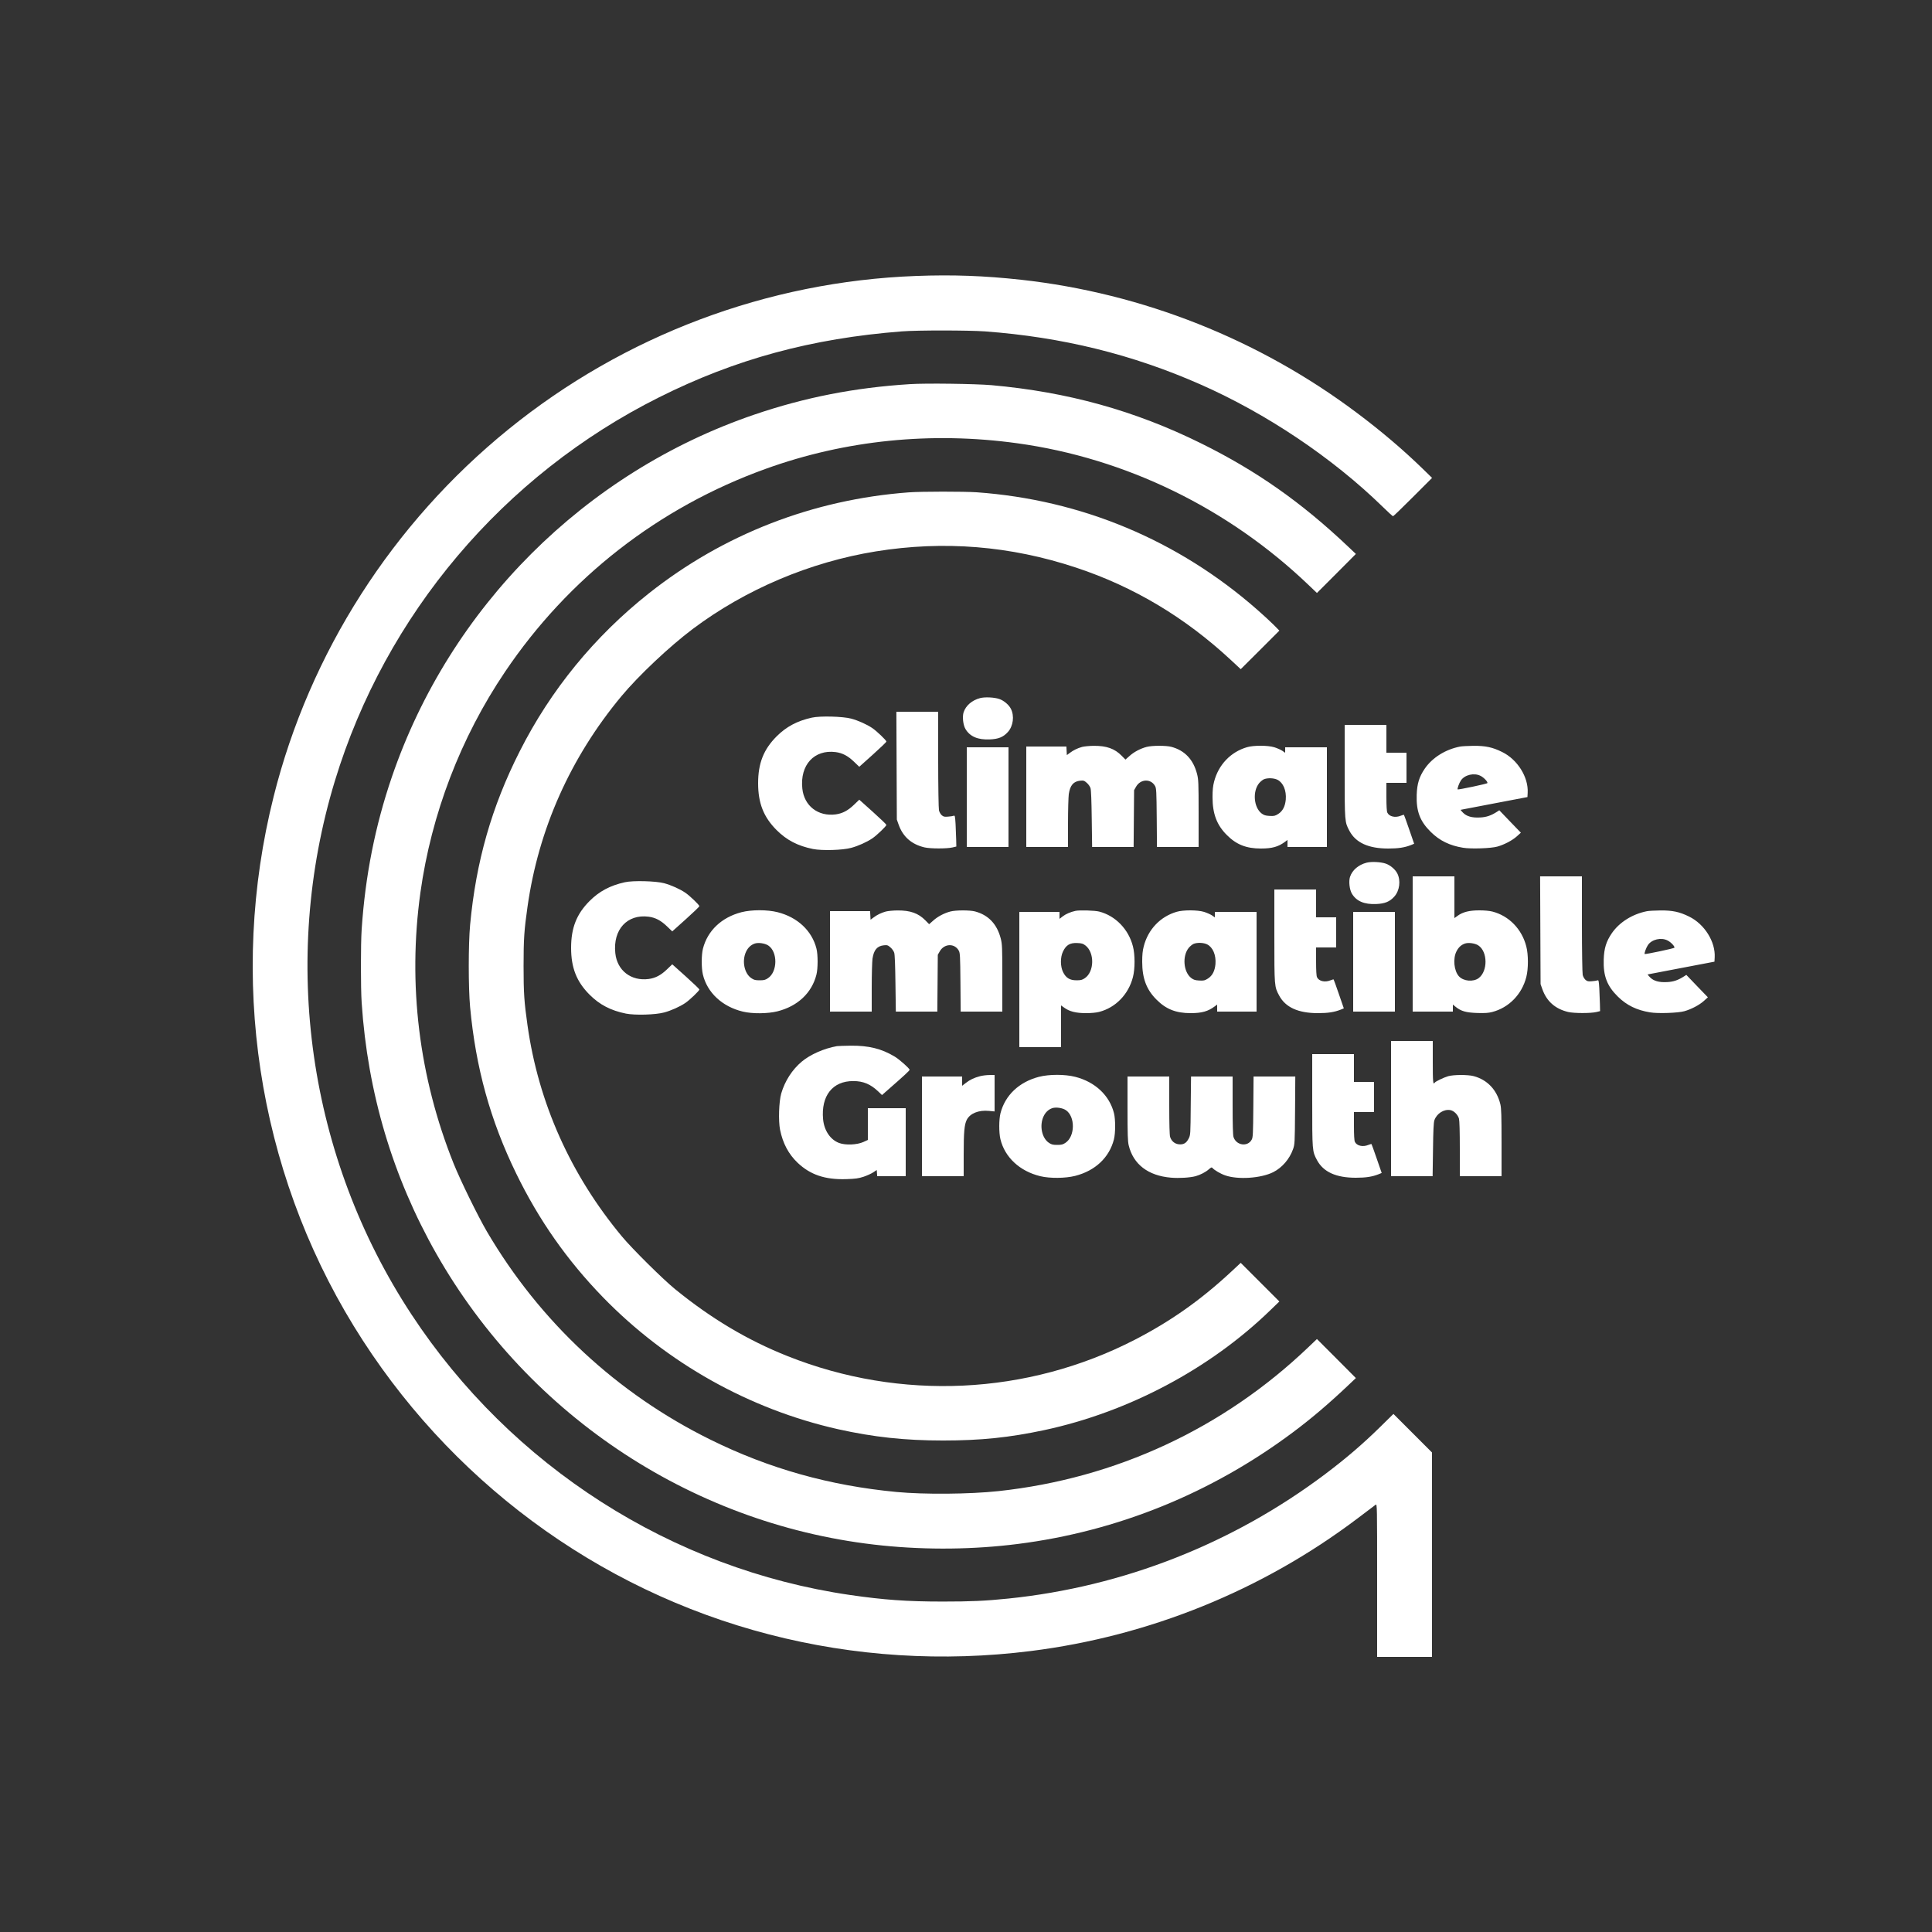 <svg id="SvgjsSvg1006" width="288" height="288" xmlns="http://www.w3.org/2000/svg" version="1.1" xmlns:xlink="http://www.w3.org/1999/xlink" xmlns:svgjs="http://svgjs.com/svgjs"><rect width="100%" height="100%" fill="#333333" stroke="none"/><defs id="SvgjsDefs1007"></defs><g id="SvgjsG1008" transform="matrix(1,0,0,1,0,0)"><svg xmlns="http://www.w3.org/2000/svg" width="288" height="288" version="1.0" viewBox="0 0 2500 2500"><g transform="matrix(.1 0 0 -.1 0 2500)" fill="#ffffff" class="color000 svgShape"><path d="M11852 21429 c-1922 -72 -3774 -769 -5271 -1983 -1501 -1217 -2574-2894 -3040 -4753 -587 -2338 -211 -4818 1037 -6853 1215 -1981 3146 -3414
5377 -3990 1101 -285 2248 -357 3385 -214 1533 193 2992 784 4224 1714 120 91
227 171 237 179 19 13 19 -12 19 -978 l0 -991 355 0 355 0 0 1323 0 1322 -250
250 -249 249 -173 -170 c-227 -223 -441 -406 -713 -611 -1198 -900 -2612
-1455 -4095 -1608 -304 -31 -487 -39 -850 -39 -466 0 -764 22 -1200 85 -2307
336 -4384 1665 -5676 3631 -1335 2031 -1699 4574 -990 6905 655 2151 2179
3954 4195 4962 986 494 1972 762 3141 853 203 16 859 15 1075 0 998 -74 1907
-297 2790 -687 851 -375 1704 -947 2351 -1577 72 -71 135 -128 140 -128 5 0
121 112 257 248 l248 248 -123 120 c-252 245 -538 488 -849 721 -1268 952
-2773 1549 -4346 1723 -476 52 -884 67 -1361 49z" fill="#ffffff" class="color000 svgShape"></path><path d="M11770 20029 c-711 -45 -1355 -171 -2009 -394 -2194 -748 -3939
-2492 -4690 -4688 -217 -634 -345 -1283 -391 -1972 -13 -193 -13 -757 0 -950
77 -1164 402 -2255 966 -3248 1205 -2119 3366 -3532 5774 -3776 581 -59 1180
-52 1749 20 1290 163 2507 657 3560 1444 239 178 468 373 721 613 l95 90 -252
253 -252 252 -108 -103 c-1103 -1055 -2494 -1701 -4013 -1865 -376 -40 -959
-45 -1320 -11 -863 82 -1648 302 -2405 676 -1211 597 -2210 1527 -2895 2695
-115 196 -345 666 -430 878 -449 1122 -595 2319 -430 3507 142 1016 520 2004
1094 2855 820 1218 1992 2131 3376 2629 1028 371 2141 484 3255 330 1400 -193
2728 -839 3768 -1834 l108 -103 252 252 252 253 -95 90 c-608 577 -1192 987
-1908 1341 -857 424 -1727 665 -2712 753 -210 18 -851 27 -1060 13z" fill="#ffffff" class="color000 svgShape"></path><path d="M11760 18629 c-1243 -93 -2400 -543 -3365 -1308 -702 -556 -1268
-1248 -1669 -2041 -364 -718 -567 -1429 -643 -2250 -23 -256 -23 -804 0 -1060
73 -787 262 -1469 597 -2156 294 -603 658 -1122 1124 -1602 826 -849 1893
-1448 3041 -1706 458 -102 862 -146 1358 -146 491 0 856 38 1312 135 1085 233
2136 789 2919 1547 l121 117 -250 250 -250 250 -130 -121 c-390 -362 -777
-635 -1240 -874 -1392 -717 -3031 -795 -4494 -212 -518 206 -987 485 -1456
867 -156 127 -554 521 -687 681 -664 798 -1080 1727 -1222 2732 -43 302 -51
418 -51 768 0 350 8 466 51 767 142 1004 555 1930 1214 2723 223 268 623 645
925 872 685 513 1516 865 2368 1003 881 142 1742 72 2592 -210 745 -247 1406
-642 2000 -1193 l130 -121 250 249 250 250 -75 76 c-41 41 -137 130 -213 196
-1025 899 -2274 1421 -3629 1518 -166 11 -719 11 -878 -1z" fill="#ffffff" class="color000 svgShape"></path><path d="M12684 15967c-105-27-186-96-215-184-18-57-7-163 24-216 58-98 160-142 316-135 112 5 174 30 234 97 68 76 85 207 38 299-26 52-91 107-150 127-64 22-185 28-247 12zM11602 15093l3-698 23-65c56-158 167-255 334-295 76-18 290-18 363-1l50 12-2 89c-1 50-5 141-8 203-6 100-9 113-24 106-9-4-41-9-72-11-48-4-59-2-83 18-15 14-31 41-36 64-5 22-10 316-10 658l0 617-270 0-271 0 3-697zM10506 15714c-190-42-331-117-457-243-168-168-239-348-239-606 0-258 71-438 239-606 130-130 274-205 471-245 117-23 382-16 495 15 89 24 201 74 272 122 57 38 183 159 183 175 0 6-79 82-176 169l-175 157-69-66c-78-75-148-112-236-124-228-30-409 110-432 335-32 305 154 507 432 471 88-12 158-49 236-124l69-66 175 157c97 87 176 163 176 169 0 16-126 137-183 175-71 48-183 98-272 122-107 29-403 37-509 13zM17400 15022c0-658 0-658 62-774 82-153 246-228 502-228 131 0 213 13 294 45l41 17-64 185c-35 101-65 186-68 189-2 2-20-3-40-11-72-30-151-12-175 40-8 17-12 88-12 205l0 180 130 0 130 0 0 195 0 195-130 0-130 0 0 180 0 180-270 0-270 0 0-598zM14003 15335c-61-17-113-42-163-80l-35-26-3 56-3 55-259 0-260 0 0-650 0-650 270 0 270 0 0 308c0 169 5 338 10 376 17 114 60 165 148 174 44 4 52 1 85-28 20-17 42-48 48-68 8-24 13-162 16-399l5-363 268 0 269 0 3 368 3 367 25 44c58 103 193 108 247 9 16-30 18-69 21-410l3-378 269 0 270 0 0 433c0 399-2 440-20 511-48 188-160 306-333 352-69 18-248 18-320-1-80-21-164-65-223-119l-51-45-48 49c-91 93-196 130-360 129-55 0-124-7-152-14zM16135 15331c-211-62-369-228-425-447-15-56-20-111-20-199 0-214 55-361 185-490 123-124 252-175 441-175 146 0 226 23 312 87l32 24 0-45 0-46 255 0 255 0 0 645 0 645-270 0-270 0 0-35 0-36-37 26c-21 14-67 34-102 45-84 26-268 27-356 1zm395-421c75-38 117-138 108-255-8-88-39-150-97-187-41-26-53-29-112-26-54 3-73 9-104 32-102 78-119 286-32 392 17 20 44 42 61 50 47 20 130 17 176-6zM18891 15339c-188-37-357-143-455-286-72-106-99-194-104-338-7-213 42-342 182-480 114-113 245-177 419-205 101-17 361-8 442 15 90 25 196 81 253 133l52 47-140 145-139 145-28-18c-77-50-138-71-219-75-106-6-177 14-224 63-18 19-32 35-29 36 2 0 198 37 434 83l430 82 3 56c11 202-132 430-330 527-125 62-215 81-372 80-72-1-151-5-175-10zm268-379c42-21 94-76 88-93-3-10-377-88-385-82-8 7 20 84 42 116 50 74 172 102 255 59zM12510 14685l0-645 270 0 270 0 0 645 0 645-270 0-270 0 0-645zM17684 13837c-105-27-186-96-215-184-18-57-7-163 24-216 58-98 160-142 316-135 112 5 174 30 234 97 68 76 85 207 38 299-26 52-91 107-150 127-64 22-185 28-247 12zM18280 12785l0-875 260 0 260 0 0 45 0 46 38-31c69-55 132-73 277-78 101-3 145 0 195 13 215 56 383 228 440 451 28 107 28 291 0 398-57 223-224 395-437 450-38 10-103 16-171 16-127 0-213-21-280-70l-42-30 0 270 0 270-270 0-270 0 0-875zm850-19c121-80 124-331 5-422-70-53-198-42-257 23-63 70-79 227-32 321 26 53 63 87 112 103 46 15 130 3 172-25zM19932 12963l3-698 23-65c56-158 167-255 334-295 76-18 290-18 363-1l50 12-2 89c-1 50-5 141-8 203-6 100-9 113-24 106-9-4-41-9-72-11-48-4-59-2-83 18-15 14-31 41-36 64-5 22-10 316-10 658l0 617-270 0-271 0 3-697zM8086 13584c-190-42-331-117-457-243-168-168-239-348-239-606 0-258 71-438 239-606 130-130 274-205 471-245 117-23 382-16 495 15 89 24 201 74 272 122 57 38 183 159 183 175 0 6-79 82-176 169l-175 157-69-66c-78-75-148-112-236-124-228-30-409 110-432 335-32 305 154 507 432 471 88-12 158-49 236-124l69-66 175 157c97 87 176 163 176 169 0 16-126 137-183 175-71 48-183 98-272 122-107 29-403 37-509 13zM16490 12892c0-658 0-658 62-774 82-153 246-228 502-228 131 0 213 13 294 45l41 17-64 185c-35 101-65 186-68 189-2 2-20-3-40-11-72-30-151-12-175 40-8 17-12 88-12 205l0 180 130 0 130 0 0 195 0 195-130 0-130 0 0 180 0 180-270 0-270 0 0-598zM9594 13196c-257-67-438-238-498-472-20-79-21-248-1-333 56-236 251-417 517-481 124-30 324-28 450 4 260 66 442 237 502 472 21 80 21 260 1 339-58 231-245 406-502 471-134 34-336 34-469 0zm348-431c123-82 121-340-5-423-34-23-52-27-107-27-55 0-73 4-107 27-91 60-125 222-70 341 25 54 64 91 115 108 47 15 130 3 174-26zM11463 13205c-61-17-113-42-163-80l-35-26-3 56-3 55-259 0-260 0 0-650 0-650 270 0 270 0 0 308c0 169 5 338 10 376 17 114 60 165 148 174 44 4 52 1 85-28 20-17 42-48 48-68 8-24 13-162 16-399l5-363 268 0 269 0 3 368 3 367 25 44c58 103 193 108 247 9 16-30 18-69 21-410l3-378 269 0 270 0 0 433c0 399-2 440-20 511-48 188-160 306-333 352-69 18-248 18-320-1-80-21-164-65-223-119l-51-45-48 49c-91 93-196 130-360 129-55 0-124-7-152-14zM13915 13213c-63-14-121-39-161-69l-44-34 0 45 0 45-260 0-260 0 0-875 0-875 270 0 270 0 0 270 0 270 42-30c67-49 153-70 280-70 68 0 133 6 171 16 213 55 380 227 437 450 28 107 28 291 0 398-56 221-226 396-436 450-58 15-257 21-309 9zm130-447c121-92 116-342-8-424-34-23-52-27-107-27-87 0-136 30-174 106-36 73-37 190-2 264 40 86 91 117 187 112 55-2 73-7 104-31zM15225 13201c-211-62-369-228-425-447-15-56-20-111-20-199 0-214 55-361 185-490 123-124 252-175 441-175 146 0 226 23 312 87l32 24 0-45 0-46 255 0 255 0 0 645 0 645-270 0-270 0 0-35 0-36-37 26c-21 14-67 34-102 45-84 26-268 27-356 1zm395-421c75-38 117-138 108-255-8-88-39-150-97-187-41-26-53-29-112-26-54 3-73 9-104 32-102 78-119 286-32 392 17 20 44 42 61 50 47 20 130 17 176-6zM21311 13209c-188-37-357-143-455-286-72-106-99-194-104-338-7-213 42-342 182-480 114-113 245-177 419-205 101-17 361-8 442 15 90 25 196 81 253 133l52 47-140 145-139 145-28-18c-77-50-138-71-219-75-106-6-177 14-224 63-18 19-32 35-29 36 2 0 198 37 434 83l430 82 3 56c11 202-132 430-330 527-125 62-215 81-372 80-72-1-151-5-175-10zm268-379c42-21 94-76 88-93-3-10-377-88-385-82-8 7 20 84 42 116 50 74 172 102 255 59zM17510 12555l0-645 270 0 270 0 0 645 0 645-270 0-270 0 0-645zM18000 10655l0-875 269 0 269 0 5 343c3 253 8 352 18 381 30 87 124 147 207 131 46-8 97-60 111-110 7-26 11-167 11-392l0-353 270 0 270 0 0 433c0 351-3 444-15 496-45 188-169 319-346 366-75 20-260 19-330-1-60-18-164-68-174-84-21-34-25 11-25 265l0 275-270 0-270 0 0-875zM10830 11463c-166-29-345-108-455-200-125-105-218-250-266-413-30-106-38-353-15-469 36-177 110-315 227-427 165-156 355-220 627-212 124 4 159 9 227 31 44 15 100 40 125 57l45 30 3-40 3-40 185 0 184 0 0 440 0 440-245 0-245 0 0-206 0-205-57-26c-83-38-233-44-315-13-113 42-193 160-207 305-29 305 123 498 392 496 128 0 224-41 323-136l47-45 76 67c216 189 281 249 281 260 0 17-131 134-193 171-170 102-334 143-569 141-84-1-164-4-178-6zM16980 10762c0-658 0-658 62-774 82-153 246-228 502-228 131 0 213 13 294 45l41 17-64 185c-35 101-65 186-68 189-2 2-20-3-40-11-72-30-151-12-175 40-8 17-12 88-12 205l0 180 130 0 130 0 0 195 0 195-130 0-130 0 0 180 0 180-270 0-270 0 0-598zM12681 11074c-76-20-129-45-183-87l-48-37 0 60 0 60-260 0-260 0 0-645 0-645 270 0 270 0 0 278c0 297 9 390 40 452 43 83 153 128 287 115l73-7 0 236 0 236-67-1c-38 0-92-7-122-15zM13444 11066c-257-67-438-238-498-472-20-79-21-248-1-333 56-236 251-417 517-481 124-30 324-28 450 4 260 66 442 237 502 472 21 80 21 260 1 339-58 231-245 406-502 471-134 34-336 34-469 0zm348-431c123-82 121-340-5-423-34-23-52-27-107-27-55 0-73 4-107 27-91 60-125 222-70 341 25 54 64 91 115 108 47 15 130 3 174-26zM14590 10658c0-334 3-425 15-477 59-247 251-395 548-420 105-9 246 0 317 19 60 16 132 53 173 90 29 25 36 28 47 16 22-27 106-76 166-96 164-57 461-37 619 42 115 58 212 170 257 298 22 63 23 75 26 503l3 437-270 0-270 0-3-392c-3-353-5-396-21-425-53-98-202-75-236 36-7 26-11 160-11 410l0 371-269 0-269 0-4-377c-3-373-3-379-27-426-29-59-67-81-128-74-54 6-95 42-112 96-7 26-11 160-11 410l0 371-270 0-270 0 0-412z" fill="#ffffff" class="color000 svgShape"></path></g></svg></g></svg>